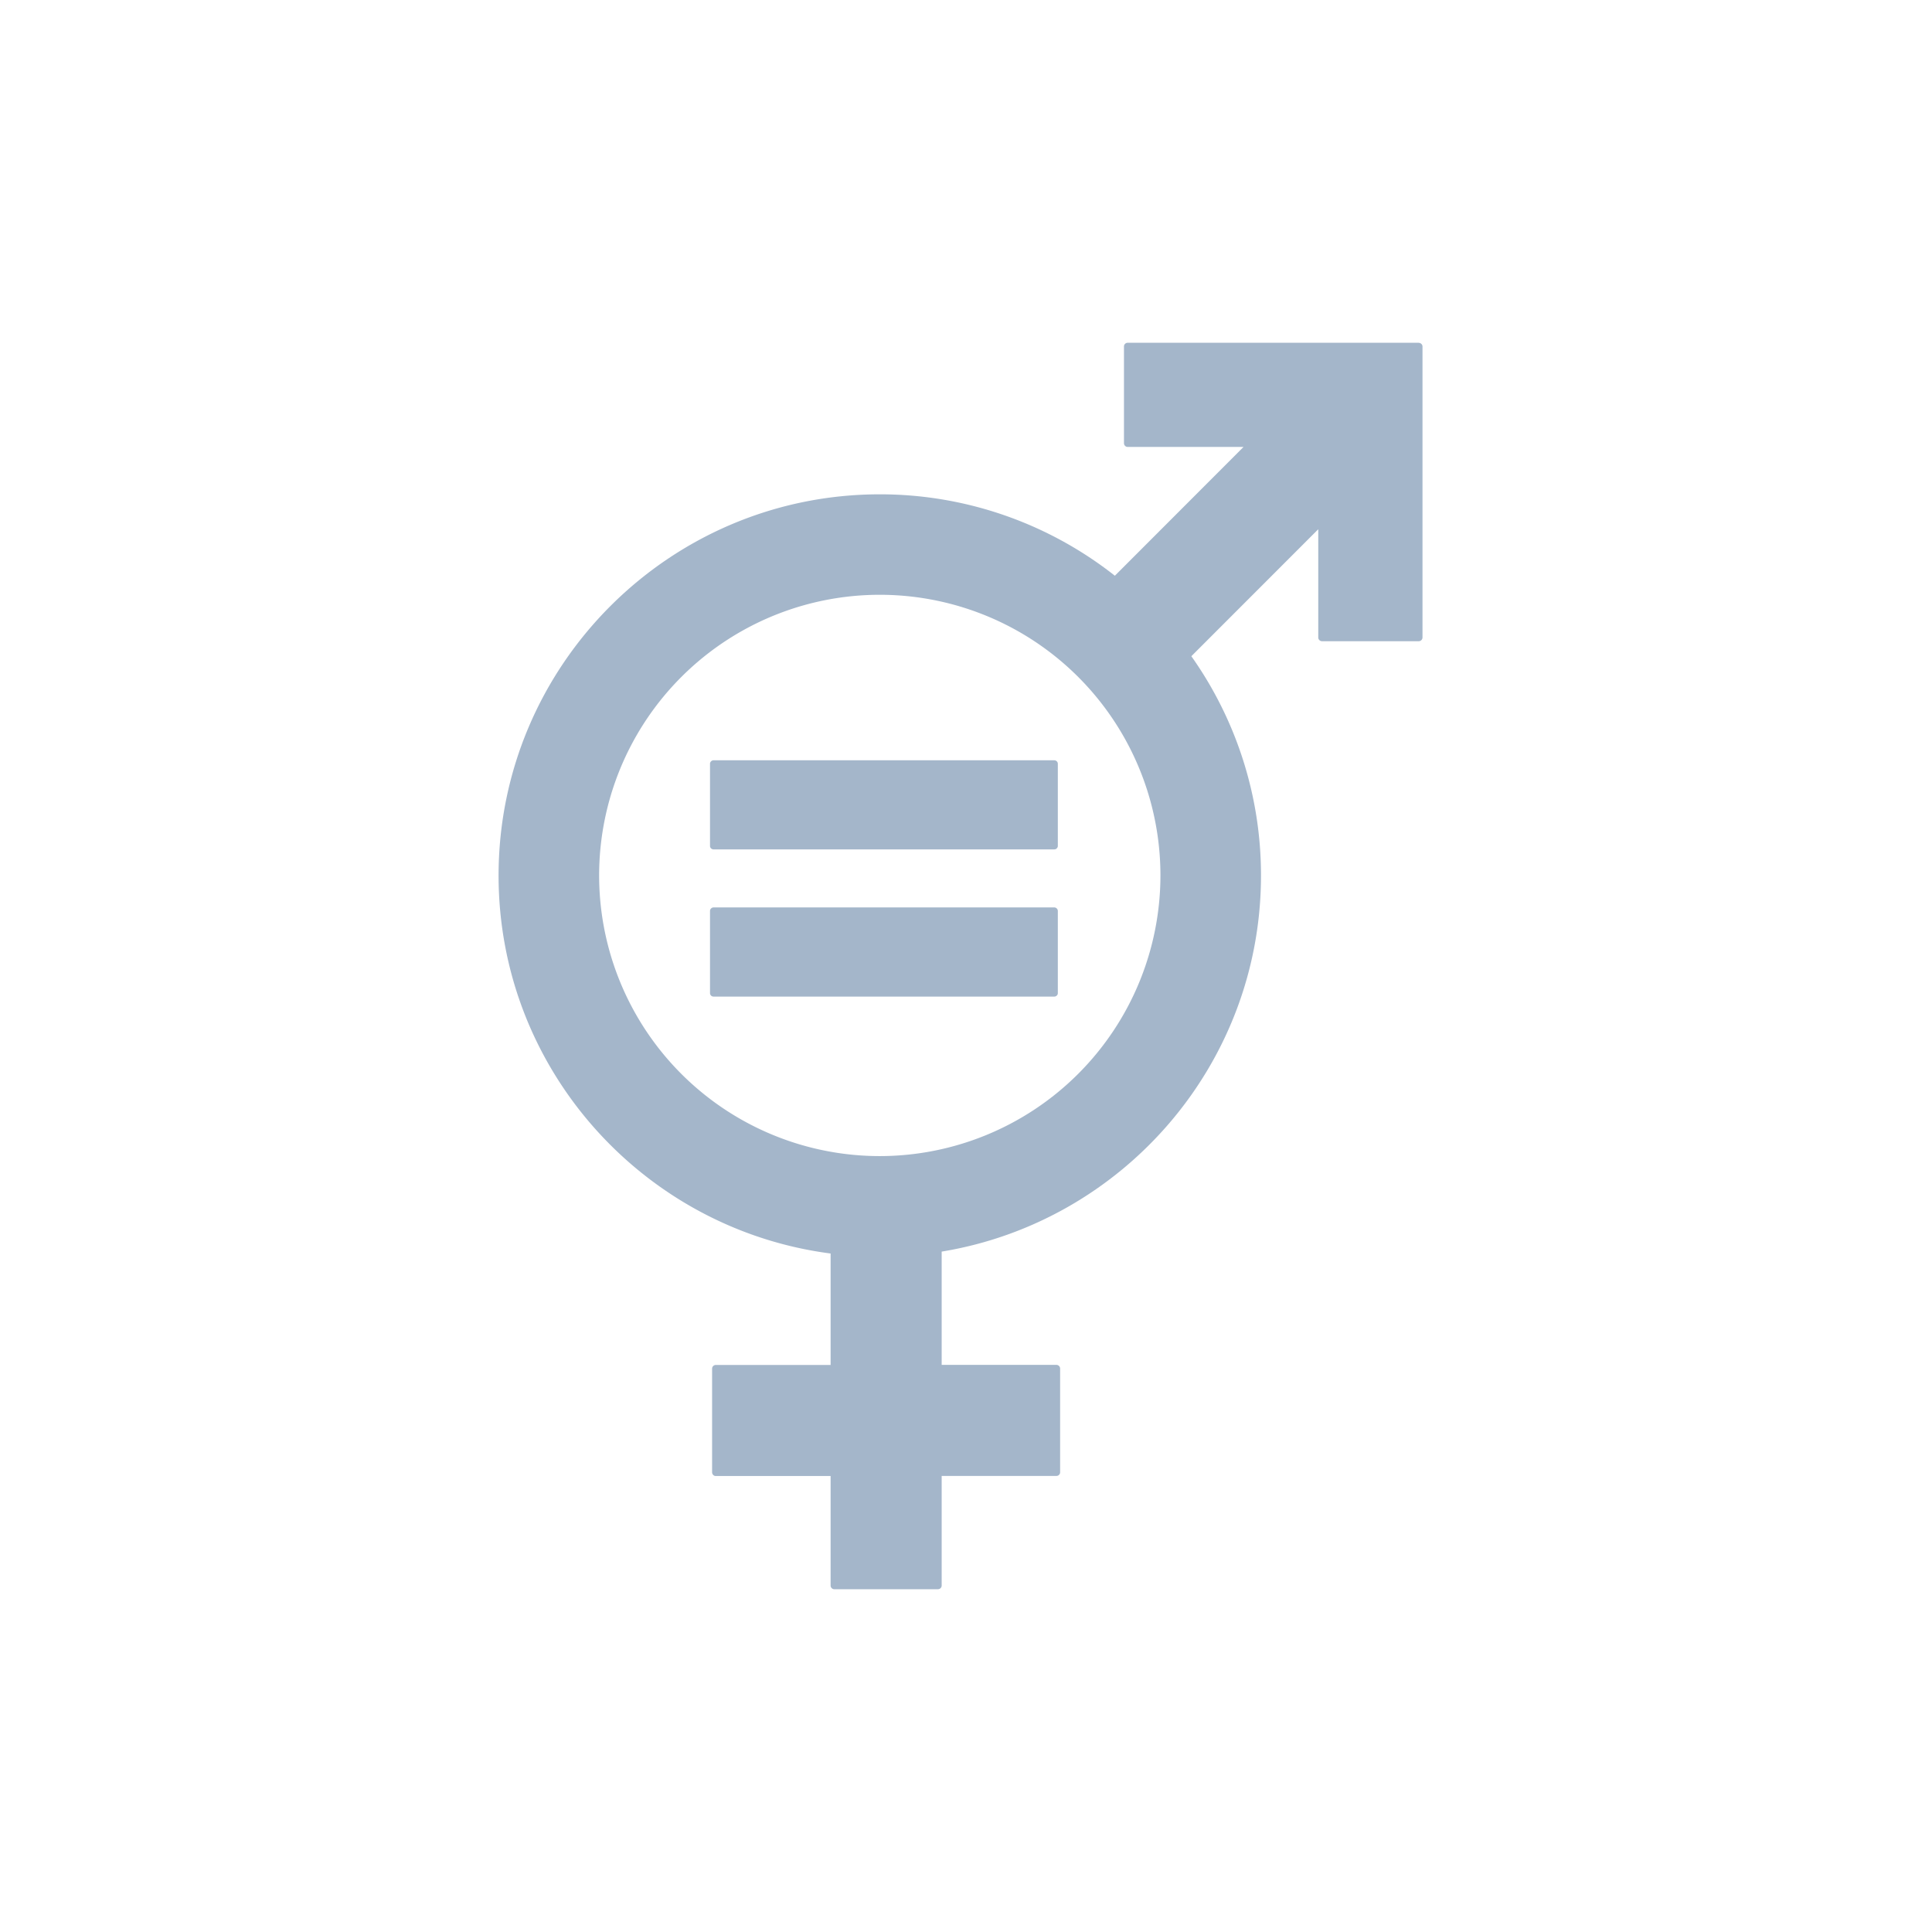 <svg xmlns="http://www.w3.org/2000/svg" xml:space="preserve" style="fill-rule:evenodd;clip-rule:evenodd;stroke-linejoin:round;stroke-miterlimit:2" viewBox="0 0 64 64"><clipPath id="a"><path d="M16.516 11.355h30.968v41.29H16.516z"/></clipPath><g clip-path="url(#a)"><path d="M46.997 11.355h-9.642a.122.122 0 0 0-.122.123v3.204c0 .032.013.063.036.087a.12.12 0 0 0 .086.036h3.839l-4.263 4.267a12.56 12.56 0 0 0-7.786-2.697c-6.963 0-12.629 5.664-12.629 12.629 0 6.412 4.803 11.716 10.999 12.52v3.693h-3.801a.11.11 0 0 0-.048.008.118.118 0 0 0-.067.066.128.128 0 0 0-.01.047v3.435a.128.128 0 0 0 .077.114.11.11 0 0 0 .048.008h3.801v3.628c0 .016.003.032.009.047a.136.136 0 0 0 .027.039.109.109 0 0 0 .04.027.127.127 0 0 0 .047.009h3.432a.127.127 0 0 0 .088-.035.156.156 0 0 0 .027-.04.127.127 0 0 0 .009-.047v-3.631h3.802a.127.127 0 0 0 .047-.009.105.105 0 0 0 .039-.027.105.105 0 0 0 .027-.039.127.127 0 0 0 .009-.047v-3.435a.103.103 0 0 0-.01-.046.12.12 0 0 0-.026-.04.12.12 0 0 0-.04-.026.119.119 0 0 0-.046-.01h-3.802v-3.752c5.992-.983 10.578-6.194 10.578-12.46a12.557 12.557 0 0 0-2.307-7.263l4.204-4.206v3.586c0 .033.014.064.037.087a.127.127 0 0 0 .088.036h3.203a.125.125 0 0 0 .125-.123v-9.637a.128.128 0 0 0-.009-.048.126.126 0 0 0-.028-.04.123.123 0 0 0-.088-.036m-17.852 26.94a9.297 9.297 0 1 1 9.296-9.296 9.303 9.303 0 0 1-9.296 9.296Z" style="fill:#a4b6ca;fill-rule:nonzero"/><path d="M34.918 25.186H23.642a.114.114 0 0 0-.083.03.116.116 0 0 0-.039.08v2.729c0 .016.004.031.01.045a.113.113 0 0 0 .028.037c.011.01.024.018.039.023a.1.1 0 0 0 .045.007h11.276a.122.122 0 0 0 .046-.006.119.119 0 0 0 .067-.061.1.1 0 0 0 .011-.045v-2.729a.12.12 0 0 0-.039-.081.12.12 0 0 0-.085-.029ZM34.918 30.06H23.642a.115.115 0 0 0-.084.032.115.115 0 0 0-.038.082v2.729a.122.122 0 0 0 .038.081.117.117 0 0 0 .084.029h11.276a.114.114 0 0 0 .045-.006.123.123 0 0 0 .068-.059.1.1 0 0 0 .011-.045v-2.729a.115.115 0 0 0-.039-.083.117.117 0 0 0-.085-.031Z" style="fill:#a4b6ca;fill-rule:nonzero"/></g></svg>